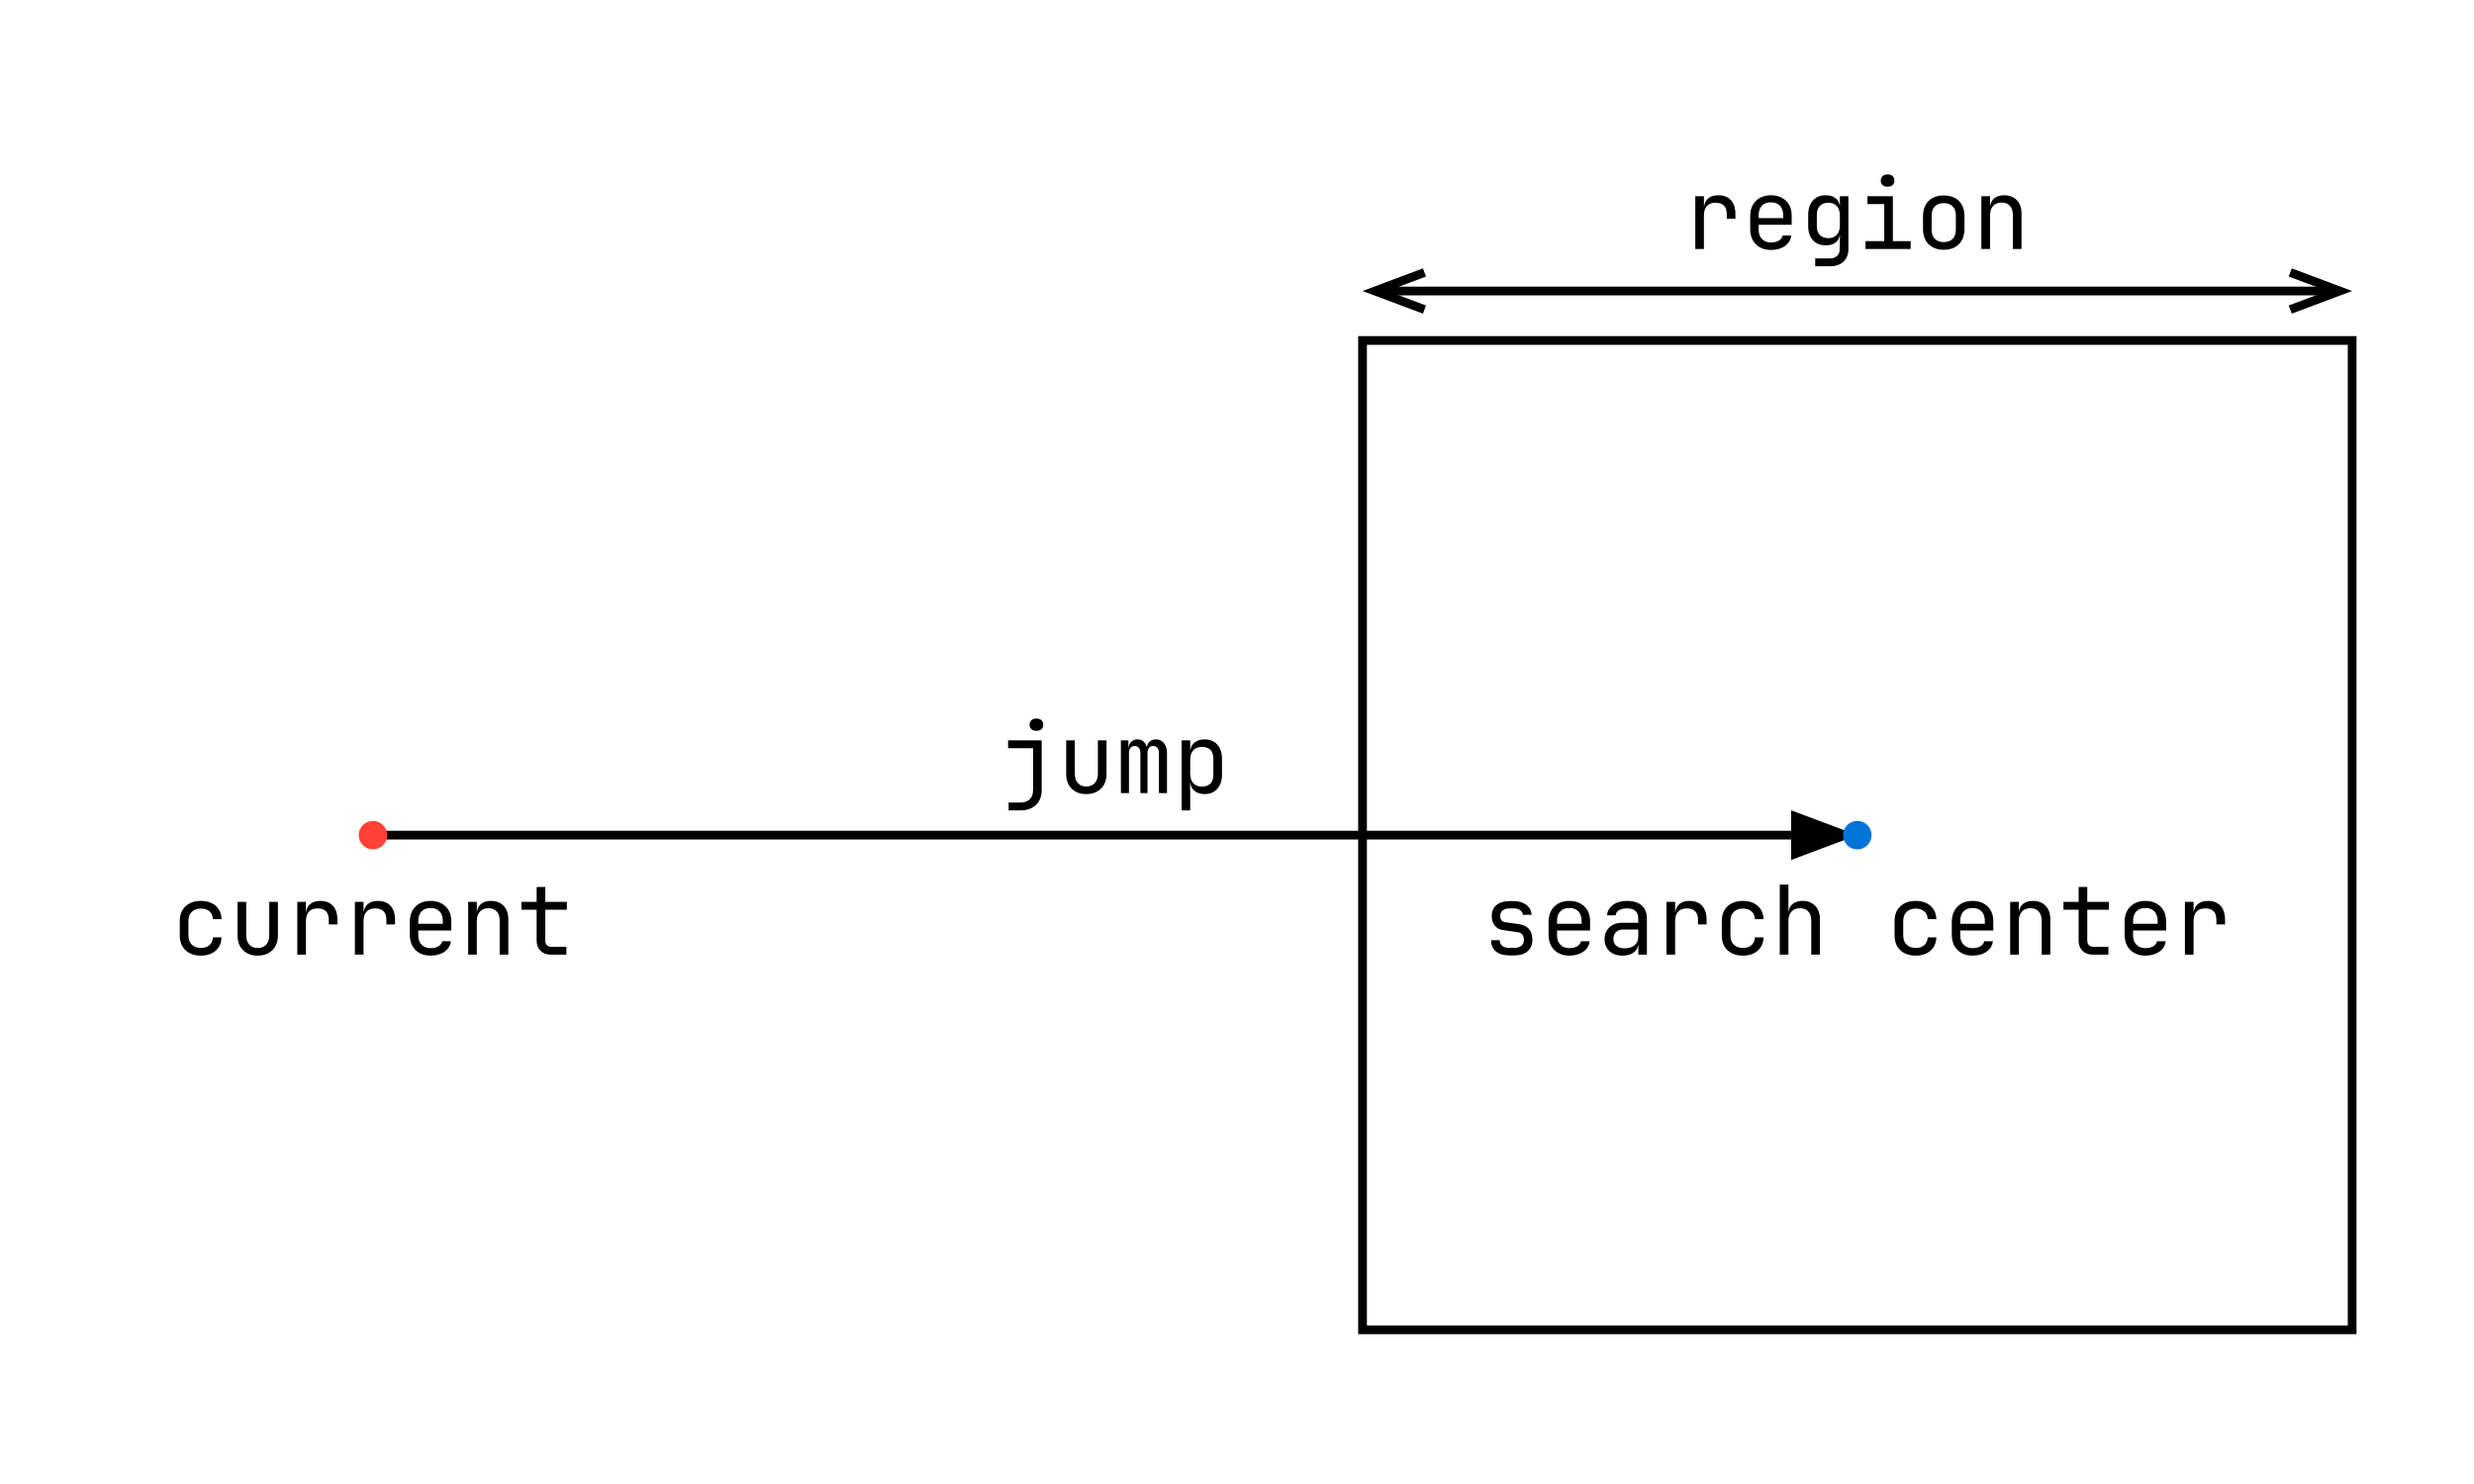 <svg class="typst-doc" viewBox="0 0 283.465 170.079" width="283.465pt" height="170.079pt" xmlns="http://www.w3.org/2000/svg" xmlns:xlink="http://www.w3.org/1999/xlink" xmlns:h5="http://www.w3.org/1999/xhtml">
    <path class="typst-shape" fill="#ffffff" fill-rule="nonzero" d="M 0 0 L 0 170.079 L 283.465 170.079 L 283.465 0 Z "/>
    <g>
        <g transform="translate(13.962 17.672)">
            <g class="typst-group">
                <g>
                    <g transform="translate(142.155 21.349)">
                        <path class="typst-shape" fill="none" stroke="#000000" stroke-width="1" stroke-linecap="butt" stroke-linejoin="miter" stroke-miterlimit="4" d="M 0 0 L 0 113.386 L 113.386 113.386 L 113.386 0 L 0 0 Z "/>
                    </g>
                    <g transform="translate(28.769 78.041)">
                        <path class="typst-shape" fill="none" stroke="#000000" stroke-width="1" stroke-linecap="butt" stroke-linejoin="miter" stroke-miterlimit="4" d="M 0 0 L 162.485 0 "/>
                    </g>
                    <g transform="translate(191.755 75.916)">
                        <path class="typst-shape" fill="#000000" fill-rule="nonzero" stroke="#000000" stroke-width="1" stroke-linecap="butt" stroke-linejoin="miter" stroke-miterlimit="4" d="M 5.669 2.126 L 0 0 L 0 4.252 L 5.669 2.126 Z "/>
                    </g>
                    <g transform="translate(27.635 76.908)">
                        <path class="typst-shape" fill="#ff4136" fill-rule="nonzero" stroke="#ff4136" stroke-width="1" stroke-linecap="butt" stroke-linejoin="miter" stroke-miterlimit="4" d="M 1.134 0 C 0.508 0 0 0.508 0 1.134 C 0 1.76 0.508 2.268 1.134 2.268 C 1.76 2.268 2.268 1.76 2.268 1.134 C 2.268 0.508 1.76 0 1.134 0 Z "/>
                    </g>
                    <g transform="translate(197.714 76.908)">
                        <path class="typst-shape" fill="#0074d9" fill-rule="nonzero" stroke="#0074d9" stroke-width="1" stroke-linecap="butt" stroke-linejoin="miter" stroke-miterlimit="4" d="M 1.134 0 C 0.508 0 0 0.508 0 1.134 C 0 1.76 0.508 2.268 1.134 2.268 C 1.76 2.268 2.268 1.76 2.268 1.134 C 2.268 0.508 1.76 0 1.134 0 Z "/>
                    </g>
                    <g transform="translate(144.079 15.679)">
                        <path class="typst-shape" fill="none" stroke="#000000" stroke-width="1" stroke-linecap="butt" stroke-linejoin="miter" stroke-miterlimit="4" d="M 0 0 L 109.538 0 "/>
                    </g>
                    <g transform="translate(143.579 13.553)">
                        <path class="typst-shape" fill="none" stroke="#000000" stroke-width="1" stroke-linecap="butt" stroke-linejoin="miter" stroke-miterlimit="4" d="M 5.669 0 L 0 2.126 L 5.669 4.252 "/>
                    </g>
                    <g transform="translate(248.448 13.553)">
                        <path class="typst-shape" fill="none" stroke="#000000" stroke-width="1" stroke-linecap="butt" stroke-linejoin="miter" stroke-miterlimit="4" d="M 0 4.252 L 5.669 2.126 L 0 0 "/>
                    </g>
                    <g transform="translate(0 78.041)">
                        <path class="typst-shape" fill="none" d="M 0 0 L 57.539 0 L 57.539 19.479 L 0 19.479 L 0 0 Z "/>
                    </g>
                    <g transform="translate(-0 78.041)">
                        <g class="typst-group">
                            <g>
                                <g transform="translate(0 0)">
                                    <g class="typst-group">
                                        <g>
                                            <g transform="translate(5.669 13.699)">
                                                <g class="typst-text" transform="scale(1, -1)">
                                                    <use xlink:href="#gE40F423FB627F4F0FAEF28EC80A8CEF" x="0" fill="#000000" fill-rule="nonzero"/>
                                                    <use xlink:href="#gE377138F6C16535A8789E42055E41461" x="6.6" fill="#000000" fill-rule="nonzero"/>
                                                    <use xlink:href="#gFD01028ACD00C10A1D60031B45192271" x="13.2" fill="#000000" fill-rule="nonzero"/>
                                                    <use xlink:href="#gFD01028ACD00C10A1D60031B45192271" x="19.8" fill="#000000" fill-rule="nonzero"/>
                                                    <use xlink:href="#g9CF3B1D4CB4F5241CD3C0ADE44167F9D" x="26.4" fill="#000000" fill-rule="nonzero"/>
                                                    <use xlink:href="#g6FEC681FAF3A82DF4D0824498459AFA6" x="33" fill="#000000" fill-rule="nonzero"/>
                                                    <use xlink:href="#g3CE8708AAEF88511F161324332D362D4" x="39.6" fill="#000000" fill-rule="nonzero"/>
                                                </g>
                                            </g>
                                        </g>
                                    </g>
                                </g>
                            </g>
                        </g>
                    </g>
                    <g transform="translate(97.774 62.362)">
                        <path class="typst-shape" fill="none" d="M 0 0 L 32.069 0 L 32.069 15.679 L 0 15.679 L 0 0 Z "/>
                    </g>
                    <g transform="translate(97.774 62.362)">
                        <g class="typst-group">
                            <g>
                                <g transform="translate(0 0)">
                                    <g class="typst-group">
                                        <g>
                                            <g transform="translate(2.835 10.865)">
                                                <g class="typst-text" transform="scale(1, -1)">
                                                    <use xlink:href="#g61D9FAF6E97787E93BE1FF3E19773F66" x="0" fill="#000000" fill-rule="nonzero"/>
                                                    <use xlink:href="#gE377138F6C16535A8789E42055E41461" x="6.6" fill="#000000" fill-rule="nonzero"/>
                                                    <use xlink:href="#gC02D0743A76D788EE19ECFEFCA969CF2" x="13.2" fill="#000000" fill-rule="nonzero"/>
                                                    <use xlink:href="#g51F6CDA0E61DCB1FDD37E0DB8A622542" x="19.8" fill="#000000" fill-rule="nonzero"/>
                                                </g>
                                            </g>
                                        </g>
                                    </g>
                                </g>
                            </g>
                        </g>
                    </g>
                    <g transform="translate(150.279 78.041)">
                        <path class="typst-shape" fill="none" d="M 0 0 L 97.139 0 L 97.139 19.479 L 0 19.479 L 0 0 Z "/>
                    </g>
                    <g transform="translate(150.279 78.041)">
                        <g class="typst-group">
                            <g>
                                <g transform="translate(0 0)">
                                    <g class="typst-group">
                                        <g>
                                            <g transform="translate(5.669 13.699)">
                                                <g class="typst-text" transform="scale(1, -1)">
                                                    <use xlink:href="#g20BA7DFC40552CA328F2EAB03068CB2B" x="0" fill="#000000" fill-rule="nonzero"/>
                                                    <use xlink:href="#g9CF3B1D4CB4F5241CD3C0ADE44167F9D" x="6.6" fill="#000000" fill-rule="nonzero"/>
                                                    <use xlink:href="#g61B91C7FB6753514E57EDFEBD02F024" x="13.2" fill="#000000" fill-rule="nonzero"/>
                                                    <use xlink:href="#gFD01028ACD00C10A1D60031B45192271" x="19.8" fill="#000000" fill-rule="nonzero"/>
                                                    <use xlink:href="#gE40F423FB627F4F0FAEF28EC80A8CEF" x="26.4" fill="#000000" fill-rule="nonzero"/>
                                                    <use xlink:href="#gC5EC1FBBEC25D5BF8AEFAAF7DA1913E9" x="33" fill="#000000" fill-rule="nonzero"/>
                                                    <use xlink:href="#gE40F423FB627F4F0FAEF28EC80A8CEF" x="46.2" fill="#000000" fill-rule="nonzero"/>
                                                    <use xlink:href="#g9CF3B1D4CB4F5241CD3C0ADE44167F9D" x="52.8" fill="#000000" fill-rule="nonzero"/>
                                                    <use xlink:href="#g6FEC681FAF3A82DF4D0824498459AFA6" x="59.4" fill="#000000" fill-rule="nonzero"/>
                                                    <use xlink:href="#g3CE8708AAEF88511F161324332D362D4" x="66" fill="#000000" fill-rule="nonzero"/>
                                                    <use xlink:href="#g9CF3B1D4CB4F5241CD3C0ADE44167F9D" x="72.6" fill="#000000" fill-rule="nonzero"/>
                                                    <use xlink:href="#gFD01028ACD00C10A1D60031B45192271" x="79.2" fill="#000000" fill-rule="nonzero"/>
                                                </g>
                                            </g>
                                        </g>
                                    </g>
                                </g>
                            </g>
                        </g>
                    </g>
                    <g transform="translate(176.213 0)">
                        <path class="typst-shape" fill="none" d="M 0 0 L 45.269 0 L 45.269 15.679 L 0 15.679 L 0 0 Z "/>
                    </g>
                    <g transform="translate(176.213 -0)">
                        <g class="typst-group">
                            <g>
                                <g transform="translate(0 0)">
                                    <g class="typst-group">
                                        <g>
                                            <g transform="translate(2.835 10.865)">
                                                <g class="typst-text" transform="scale(1, -1)">
                                                    <use xlink:href="#gFD01028ACD00C10A1D60031B45192271" x="0" fill="#000000" fill-rule="nonzero"/>
                                                    <use xlink:href="#g9CF3B1D4CB4F5241CD3C0ADE44167F9D" x="6.6" fill="#000000" fill-rule="nonzero"/>
                                                    <use xlink:href="#g5A86907F1E6B063BBFA91F3DEED7CFF1" x="13.2" fill="#000000" fill-rule="nonzero"/>
                                                    <use xlink:href="#g896674A6AF32E7372E3A88086BFB6F25" x="19.8" fill="#000000" fill-rule="nonzero"/>
                                                    <use xlink:href="#g214E3DE2A935D7E9347BAD6A714A4745" x="26.4" fill="#000000" fill-rule="nonzero"/>
                                                    <use xlink:href="#g6FEC681FAF3A82DF4D0824498459AFA6" x="33" fill="#000000" fill-rule="nonzero"/>
                                                </g>
                                            </g>
                                        </g>
                                    </g>
                                </g>
                            </g>
                        </g>
                    </g>
                </g>
            </g>
        </g>
    </g>
    <defs id="glyph">
        <symbol id="gE40F423FB627F4F0FAEF28EC80A8CEF" overflow="visible">
            <path d="M 3.388 -0.11 Q 2.288 -0.11 1.628 0.506 Q 0.968 1.122 0.968 2.2 L 0.968 3.85 Q 0.968 4.928 1.628 5.544 Q 2.288 6.16 3.388 6.16 Q 4.433 6.16 5.077 5.599 Q 5.72 5.038 5.753 4.07 L 4.763 4.07 Q 4.73 4.653 4.367 4.966 Q 4.004 5.28 3.388 5.28 Q 2.739 5.28 2.349 4.912 Q 1.958 4.543 1.958 3.861 L 1.958 2.2 Q 1.958 1.518 2.349 1.144 Q 2.739 0.77 3.388 0.77 Q 4.004 0.77 4.367 1.089 Q 4.73 1.408 4.763 1.98 L 5.753 1.98 Q 5.72 1.012 5.077 0.451 Q 4.433 -0.11 3.388 -0.11 Z "/>
        </symbol>
        <symbol id="gE377138F6C16535A8789E42055E41461" overflow="visible">
            <path d="M 3.289 -0.11 Q 2.244 -0.11 1.617 0.511 Q 0.99 1.133 0.99 2.2 L 0.99 6.05 L 1.98 6.05 L 1.98 2.2 Q 1.98 1.54 2.332 1.149 Q 2.684 0.759 3.289 0.759 Q 3.905 0.759 4.263 1.149 Q 4.62 1.54 4.62 2.2 L 4.62 6.05 L 5.61 6.05 L 5.61 2.2 Q 5.61 1.133 4.972 0.511 Q 4.334 -0.11 3.289 -0.11 Z "/>
        </symbol>
        <symbol id="gFD01028ACD00C10A1D60031B45192271" overflow="visible">
            <path d="M 1.232 0 L 1.232 6.05 L 2.222 6.05 L 2.222 4.895 L 2.244 4.895 Q 2.321 5.478 2.739 5.819 Q 3.157 6.16 3.861 6.16 Q 4.807 6.16 5.319 5.593 Q 5.83 5.027 5.83 3.982 L 5.83 3.465 L 4.84 3.465 L 4.84 3.982 Q 4.84 5.302 3.553 5.302 Q 2.904 5.302 2.563 4.928 Q 2.222 4.554 2.222 3.85 L 2.222 0 L 1.232 0 Z "/>
        </symbol>
        <symbol id="g9CF3B1D4CB4F5241CD3C0ADE44167F9D" overflow="visible">
            <path d="M 3.3 -0.11 Q 2.233 -0.11 1.579 0.533 Q 0.924 1.177 0.924 2.31 L 0.924 3.74 Q 0.924 4.873 1.579 5.516 Q 2.233 6.16 3.3 6.16 Q 4.015 6.16 4.548 5.874 Q 5.082 5.588 5.379 5.071 Q 5.676 4.554 5.676 3.85 L 5.676 2.772 L 1.892 2.772 L 1.892 2.2 Q 1.892 1.529 2.277 1.139 Q 2.662 0.748 3.3 0.748 Q 3.85 0.748 4.207 0.963 Q 4.565 1.177 4.642 1.54 L 5.632 1.54 Q 5.533 0.781 4.895 0.336 Q 4.257 -0.11 3.3 -0.11 Z M 1.892 3.542 L 4.708 3.542 L 4.708 3.85 Q 4.708 4.565 4.34 4.955 Q 3.971 5.346 3.3 5.346 Q 2.629 5.346 2.26 4.955 Q 1.892 4.565 1.892 3.85 L 1.892 3.542 Z "/>
        </symbol>
        <symbol id="g6FEC681FAF3A82DF4D0824498459AFA6" overflow="visible">
            <path d="M 1.012 0 L 1.012 6.05 L 2.002 6.05 L 2.002 4.895 L 2.013 4.895 Q 2.09 5.5 2.508 5.83 Q 2.926 6.16 3.619 6.16 Q 4.532 6.16 5.071 5.599 Q 5.61 5.038 5.61 4.07 L 5.61 0 L 4.62 0 L 4.62 3.894 Q 4.62 4.587 4.274 4.955 Q 3.927 5.324 3.333 5.324 Q 2.717 5.324 2.36 4.939 Q 2.002 4.554 2.002 3.85 L 2.002 0 L 1.012 0 Z "/>
        </symbol>
        <symbol id="g3CE8708AAEF88511F161324332D362D4" overflow="visible">
            <path d="M 3.905 0 Q 3.157 0 2.706 0.434 Q 2.255 0.869 2.255 1.595 L 2.255 5.148 L 0.517 5.148 L 0.517 6.05 L 2.255 6.05 L 2.255 7.755 L 3.245 7.755 L 3.245 6.05 L 5.72 6.05 L 5.72 5.148 L 3.245 5.148 L 3.245 1.595 Q 3.245 1.287 3.426 1.095 Q 3.608 0.902 3.905 0.902 L 5.665 0.902 L 5.665 0 L 3.905 0 Z "/>
        </symbol>
        <symbol id="g61D9FAF6E97787E93BE1FF3E19773F66" overflow="visible">
            <path d="M 0.99 -1.98 L 0.99 -1.078 L 2.354 -1.078 Q 3.036 -1.078 3.416 -0.704 Q 3.795 -0.33 3.795 0.341 L 3.795 5.148 L 0.935 5.148 L 0.935 6.05 L 4.785 6.05 L 4.785 0.341 Q 4.785 -0.726 4.125 -1.353 Q 3.465 -1.98 2.354 -1.98 L 0.99 -1.98 Z M 4.18 7.139 Q 3.817 7.139 3.608 7.326 Q 3.399 7.513 3.399 7.832 Q 3.399 8.162 3.608 8.354 Q 3.817 8.547 4.18 8.547 Q 4.543 8.547 4.752 8.354 Q 4.961 8.162 4.961 7.832 Q 4.961 7.513 4.752 7.326 Q 4.543 7.139 4.18 7.139 Z "/>
        </symbol>
        <symbol id="gC02D0743A76D788EE19ECFEFCA969CF2" overflow="visible">
            <path d="M 0.66 0 L 0.66 6.05 L 1.518 6.05 L 1.518 5.247 L 1.54 5.247 Q 1.595 5.654 1.865 5.907 Q 2.134 6.16 2.552 6.16 Q 2.948 6.16 3.223 5.929 Q 3.498 5.698 3.619 5.302 L 3.63 5.302 Q 3.707 5.698 3.977 5.929 Q 4.246 6.16 4.664 6.16 Q 5.247 6.16 5.593 5.726 Q 5.94 5.291 5.94 4.598 L 5.94 0 L 5.016 0 L 5.016 4.609 Q 5.016 4.972 4.84 5.186 Q 4.664 5.401 4.356 5.401 Q 4.059 5.401 3.883 5.192 Q 3.707 4.983 3.707 4.62 L 3.707 0 L 2.893 0 L 2.893 4.609 Q 2.893 4.972 2.717 5.186 Q 2.541 5.401 2.244 5.401 Q 1.936 5.401 1.76 5.192 Q 1.584 4.983 1.584 4.62 L 1.584 0 L 0.66 0 Z "/>
        </symbol>
        <symbol id="g51F6CDA0E61DCB1FDD37E0DB8A622542" overflow="visible">
            <path d="M 1.012 -1.98 L 1.012 6.05 L 2.002 6.05 L 2.002 4.895 L 2.013 4.895 Q 2.09 5.489 2.53 5.824 Q 2.97 6.16 3.652 6.16 Q 4.565 6.16 5.104 5.561 Q 5.643 4.961 5.643 3.916 L 5.643 2.145 Q 5.643 1.1 5.104 0.495 Q 4.565 -0.11 3.652 -0.11 Q 2.97 -0.11 2.53 0.231 Q 2.09 0.572 2.013 1.155 L 1.98 1.155 L 2.002 -0.22 L 2.002 -1.98 L 1.012 -1.98 Z M 3.322 0.748 Q 3.949 0.748 4.301 1.078 Q 4.653 1.408 4.653 2.145 L 4.653 3.905 Q 4.653 4.653 4.301 4.978 Q 3.949 5.302 3.322 5.302 Q 2.717 5.302 2.36 4.917 Q 2.002 4.532 2.002 3.85 L 2.002 2.2 Q 2.002 1.518 2.36 1.133 Q 2.717 0.748 3.322 0.748 Z "/>
        </symbol>
        <symbol id="g20BA7DFC40552CA328F2EAB03068CB2B" overflow="visible">
            <path d="M 3.058 -0.088 Q 2.046 -0.088 1.49 0.368 Q 0.935 0.825 0.935 1.661 L 1.925 1.661 Q 1.925 1.243 2.222 1.006 Q 2.519 0.77 3.058 0.77 L 3.542 0.77 Q 4.092 0.77 4.394 1.012 Q 4.697 1.254 4.697 1.694 Q 4.697 2.475 3.982 2.574 L 2.31 2.816 Q 1.694 2.904 1.353 3.327 Q 1.012 3.751 1.012 4.444 Q 1.012 5.236 1.556 5.687 Q 2.101 6.138 3.058 6.138 L 3.542 6.138 Q 4.422 6.138 4.978 5.704 Q 5.533 5.269 5.577 4.565 L 4.576 4.565 Q 4.554 4.884 4.274 5.093 Q 3.993 5.302 3.542 5.302 L 3.058 5.302 Q 2.552 5.302 2.266 5.071 Q 1.98 4.84 1.98 4.444 Q 1.98 3.806 2.563 3.718 L 4.125 3.498 Q 5.665 3.278 5.665 1.694 Q 5.665 0.847 5.109 0.38 Q 4.554 -0.088 3.542 -0.088 L 3.058 -0.088 Z "/>
        </symbol>
        <symbol id="g61B91C7FB6753514E57EDFEBD02F024" overflow="visible">
            <path d="M 2.772 -0.11 Q 1.837 -0.11 1.287 0.412 Q 0.737 0.935 0.737 1.782 Q 0.737 2.343 0.99 2.761 Q 1.243 3.179 1.694 3.416 Q 2.145 3.652 2.728 3.652 L 4.598 3.652 L 4.598 4.125 Q 4.598 5.302 3.311 5.302 Q 2.739 5.302 2.387 5.093 Q 2.035 4.884 2.013 4.51 L 1.023 4.51 Q 1.078 5.225 1.688 5.692 Q 2.299 6.16 3.311 6.16 Q 4.411 6.16 5 5.632 Q 5.588 5.104 5.588 4.158 L 5.588 0 L 4.609 0 L 4.609 1.1 L 4.587 1.1 Q 4.499 0.539 4.026 0.214 Q 3.553 -0.11 2.772 -0.11 Z M 3.014 0.726 Q 3.74 0.726 4.169 1.078 Q 4.598 1.43 4.598 2.035 L 4.598 2.882 L 2.838 2.882 Q 2.354 2.882 2.051 2.59 Q 1.749 2.299 1.749 1.815 Q 1.749 1.309 2.084 1.018 Q 2.42 0.726 3.014 0.726 Z "/>
        </symbol>
        <symbol id="gC5EC1FBBEC25D5BF8AEFAAF7DA1913E9" overflow="visible">
            <path d="M 1.012 0 L 1.012 8.03 L 2.002 8.03 L 2.002 4.895 L 2.013 4.895 Q 2.09 5.5 2.508 5.83 Q 2.926 6.16 3.619 6.16 Q 4.532 6.16 5.071 5.599 Q 5.61 5.038 5.61 4.07 L 5.61 0 L 4.62 0 L 4.62 3.905 Q 4.62 4.587 4.274 4.955 Q 3.927 5.324 3.333 5.324 Q 2.717 5.324 2.36 4.939 Q 2.002 4.554 2.002 3.85 L 2.002 0 L 1.012 0 Z "/>
        </symbol>
        <symbol id="g5A86907F1E6B063BBFA91F3DEED7CFF1" overflow="visible">
            <path d="M 1.771 -1.98 L 1.771 -1.078 L 3.476 -1.078 Q 3.993 -1.078 4.29 -0.786 Q 4.587 -0.495 4.587 0 L 4.587 0.55 L 4.609 1.54 L 4.576 1.54 Q 4.488 1.001 4.059 0.71 Q 3.63 0.418 2.981 0.418 Q 2.046 0.418 1.507 1.012 Q 0.968 1.606 0.968 2.64 L 0.968 3.916 Q 0.968 4.95 1.507 5.555 Q 2.046 6.16 2.981 6.16 Q 3.63 6.16 4.059 5.852 Q 4.488 5.544 4.576 5.005 L 4.598 5.005 L 4.598 6.05 L 5.577 6.05 L 5.577 0 Q 5.577 -0.913 5.011 -1.446 Q 4.444 -1.98 3.465 -1.98 L 1.771 -1.98 Z M 3.278 1.243 Q 3.894 1.243 4.246 1.628 Q 4.598 2.013 4.598 2.695 L 4.598 3.85 Q 4.598 4.532 4.246 4.917 Q 3.894 5.302 3.278 5.302 Q 2.651 5.302 2.304 4.939 Q 1.958 4.576 1.958 3.96 L 1.958 2.585 Q 1.958 1.969 2.304 1.606 Q 2.651 1.243 3.278 1.243 Z "/>
        </symbol>
        <symbol id="g896674A6AF32E7372E3A88086BFB6F25" overflow="visible">
            <path d="M 0.935 0 L 0.935 0.902 L 3.08 0.902 L 3.08 5.148 L 1.155 5.148 L 1.155 6.05 L 4.07 6.05 L 4.07 0.902 L 6.105 0.902 L 6.105 0 L 0.935 0 Z M 3.465 7.139 Q 3.102 7.139 2.893 7.326 Q 2.684 7.513 2.684 7.832 Q 2.684 8.162 2.893 8.354 Q 3.102 8.547 3.465 8.547 Q 3.828 8.547 4.037 8.354 Q 4.246 8.162 4.246 7.832 Q 4.246 7.513 4.037 7.326 Q 3.828 7.139 3.465 7.139 Z "/>
        </symbol>
        <symbol id="g214E3DE2A935D7E9347BAD6A714A4745" overflow="visible">
            <path d="M 3.3 -0.088 Q 2.211 -0.088 1.567 0.55 Q 0.924 1.188 0.924 2.332 L 0.924 3.718 Q 0.924 4.873 1.562 5.505 Q 2.2 6.138 3.3 6.138 Q 4.4 6.138 5.038 5.505 Q 5.676 4.873 5.676 3.718 L 5.676 2.332 Q 5.676 1.188 5.032 0.55 Q 4.389 -0.088 3.3 -0.088 Z M 3.3 0.792 Q 3.949 0.792 4.317 1.155 Q 4.686 1.518 4.686 2.222 L 4.686 3.828 Q 4.686 4.532 4.317 4.895 Q 3.949 5.258 3.3 5.258 Q 2.662 5.258 2.288 4.895 Q 1.914 4.532 1.914 3.828 L 1.914 2.222 Q 1.914 1.518 2.288 1.155 Q 2.662 0.792 3.3 0.792 Z "/>
        </symbol>
    </defs>
</svg>
